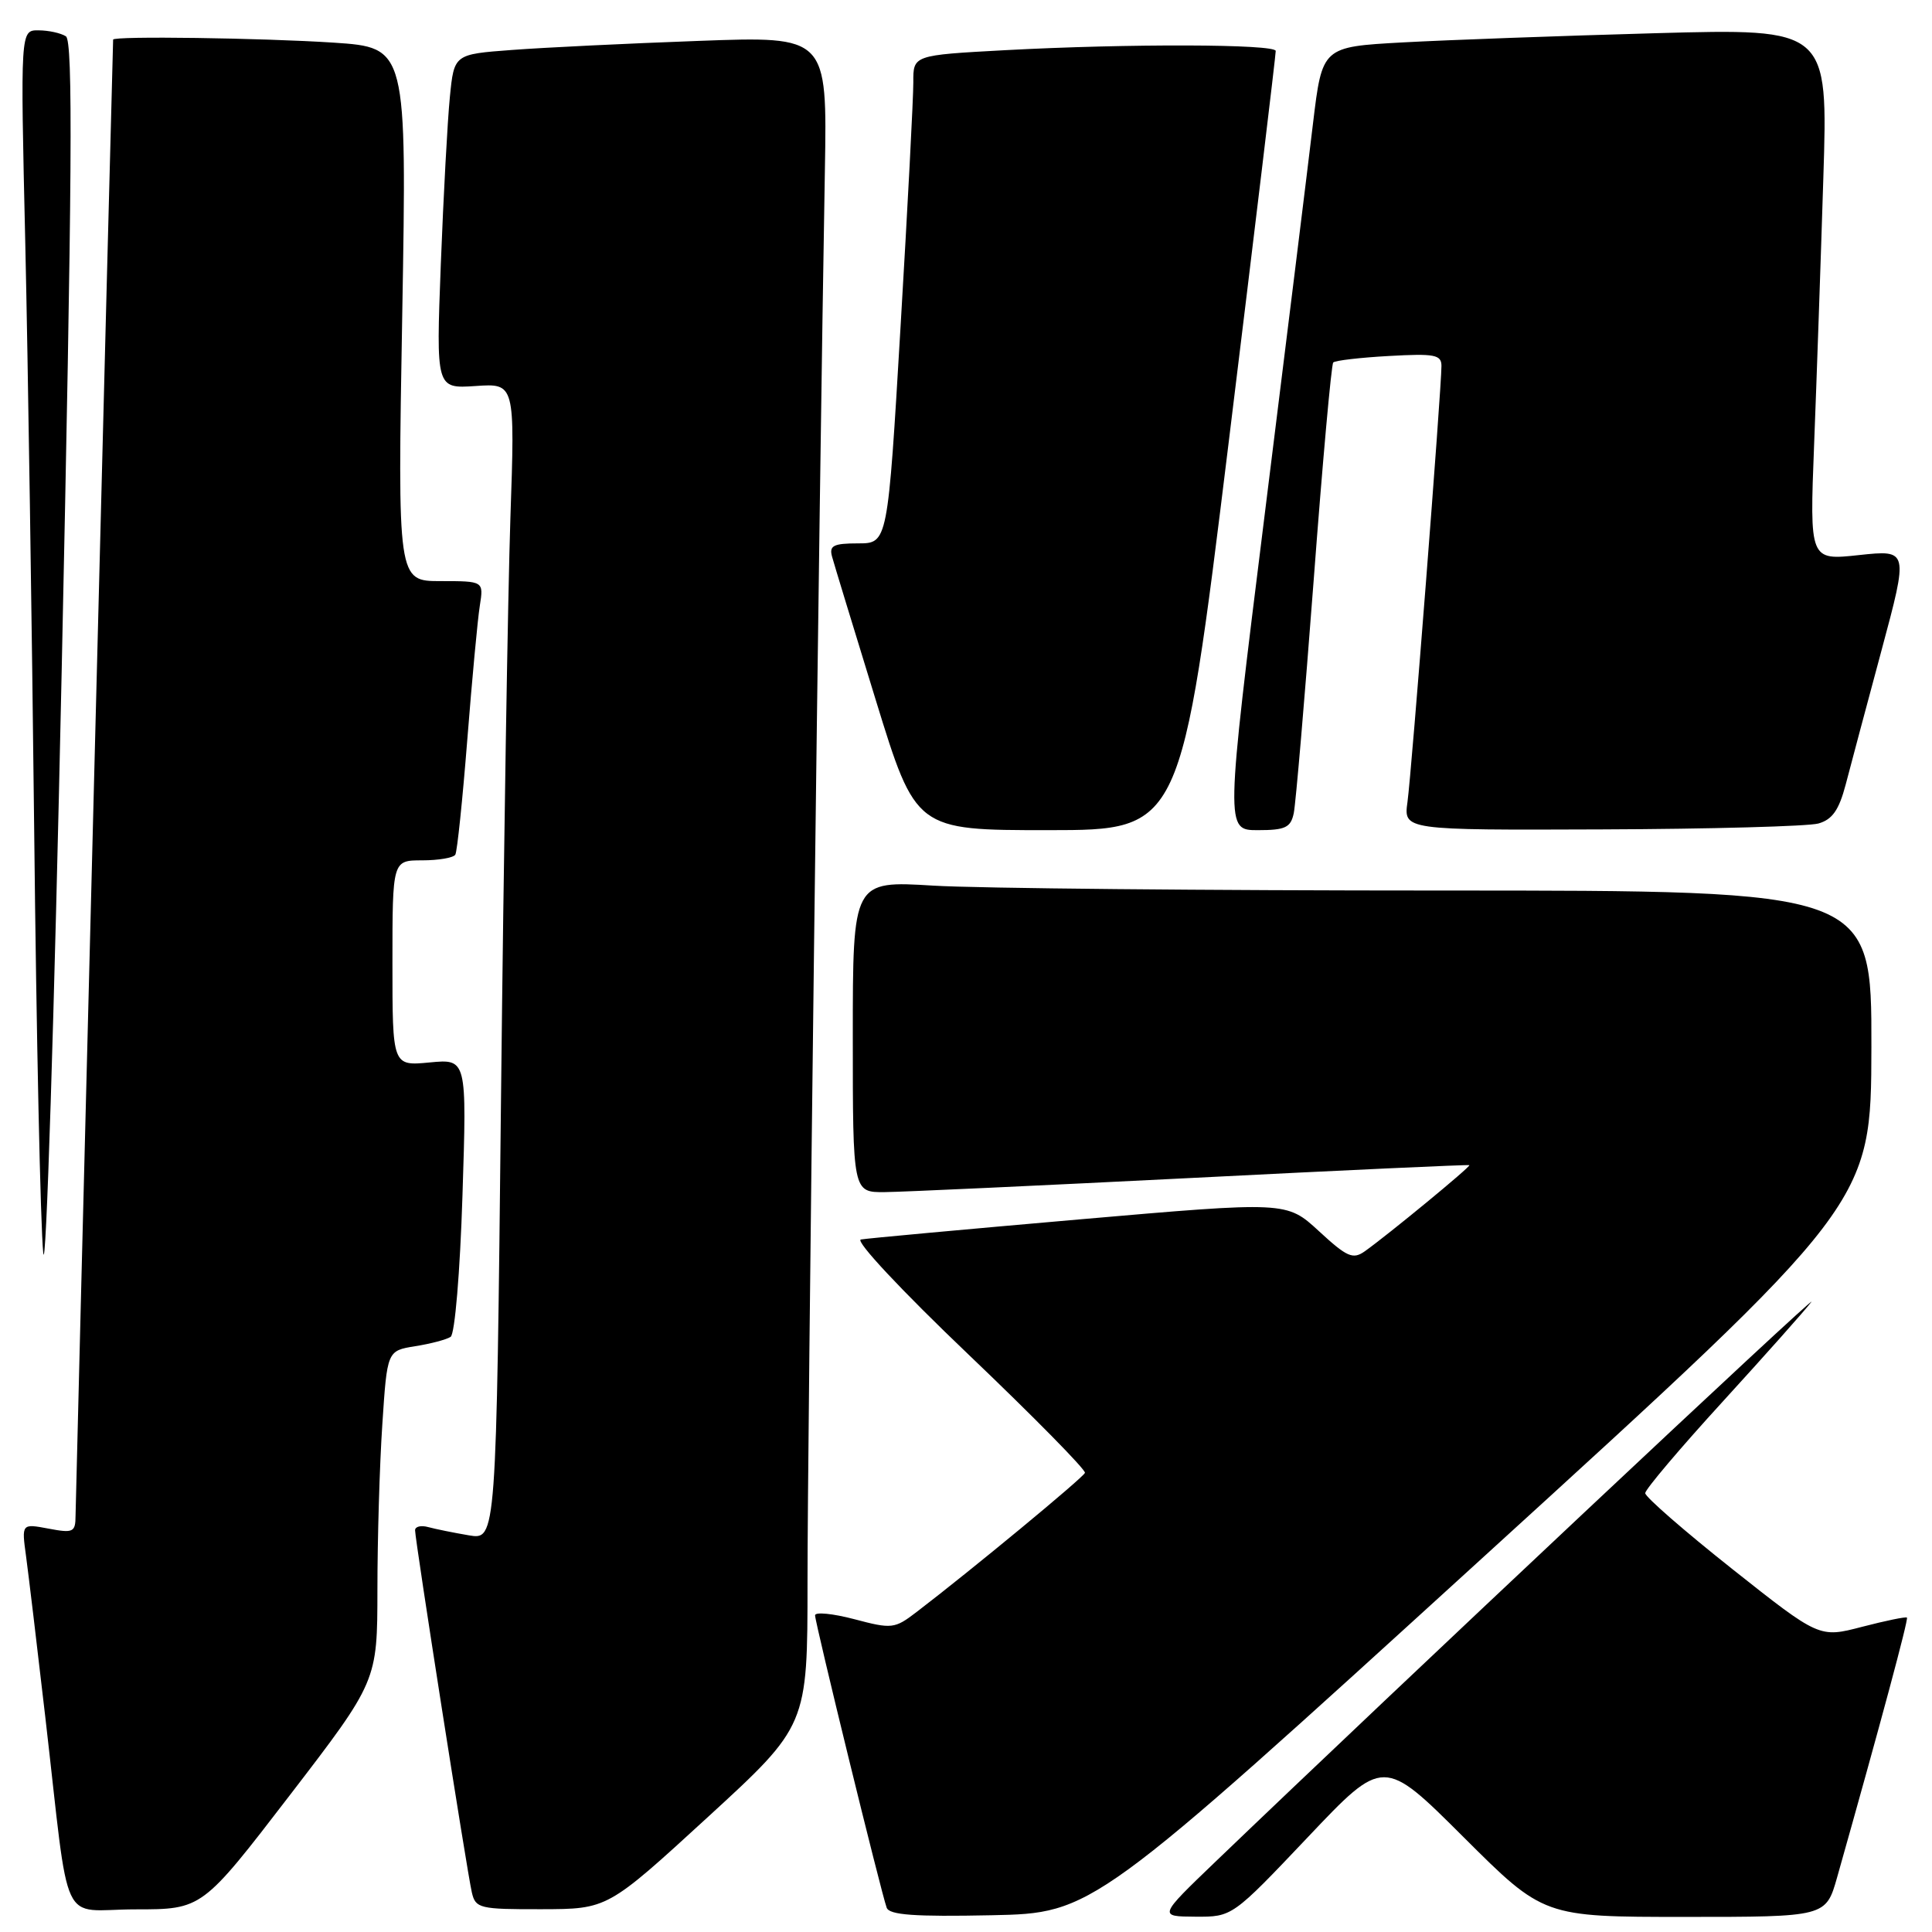 <?xml version="1.0" encoding="UTF-8" standalone="no"?>
<!DOCTYPE svg PUBLIC "-//W3C//DTD SVG 1.1//EN" "http://www.w3.org/Graphics/SVG/1.1/DTD/svg11.dtd" >
<svg xmlns="http://www.w3.org/2000/svg" xmlns:xlink="http://www.w3.org/1999/xlink" version="1.1" viewBox="0 0 256 256">
 <g >
 <path fill="currentColor"
d=" M 196.36 206.50 C 247.93 159.50 247.93 159.50 247.97 138.75 C 248.00 118.00 248.00 118.00 191.16 118.00 C 159.89 118.00 129.52 117.71 123.66 117.35 C 113.00 116.70 113.00 116.70 113.00 137.35 C 113.00 158.00 113.00 158.00 117.25 157.96 C 119.59 157.94 137.93 157.09 158.00 156.08 C 178.07 155.06 194.59 154.30 194.70 154.39 C 194.91 154.57 183.99 163.56 180.86 165.79 C 179.27 166.92 178.50 166.58 174.76 163.13 C 170.48 159.19 170.48 159.19 142.99 161.58 C 127.87 162.90 114.86 164.09 114.07 164.24 C 113.26 164.39 119.46 171.02 128.33 179.48 C 136.95 187.71 143.90 194.77 143.76 195.16 C 143.52 195.81 128.61 208.13 121.45 213.60 C 118.54 215.83 118.18 215.87 113.20 214.55 C 110.34 213.80 108.00 213.57 108.00 214.04 C 108.00 215.03 116.77 250.85 117.49 252.78 C 117.84 253.75 121.19 253.99 131.37 253.78 C 144.79 253.50 144.79 253.50 196.36 206.50 Z  M 173.30 243.43 C 183.32 232.85 183.32 232.85 193.93 243.43 C 204.53 254.00 204.53 254.00 223.24 254.00 C 241.94 254.00 241.94 254.00 243.43 248.75 C 249.20 228.32 252.90 214.56 252.68 214.34 C 252.53 214.20 249.86 214.75 246.74 215.56 C 241.07 217.04 241.07 217.04 229.53 207.90 C 223.19 202.87 218.00 198.35 218.00 197.85 C 218.00 197.36 222.62 191.90 228.26 185.73 C 233.90 179.55 239.19 173.61 240.01 172.52 C 241.27 170.84 185.09 223.62 161.02 246.72 C 153.50 253.94 153.50 253.94 158.39 253.97 C 163.28 254.00 163.28 254.00 173.30 243.43 Z  M 38.39 237.89 C 50.00 222.77 50.00 222.77 50.01 210.64 C 50.01 203.96 50.30 194.11 50.66 188.74 C 51.30 178.98 51.30 178.98 55.01 178.38 C 57.05 178.06 59.17 177.50 59.71 177.14 C 60.27 176.78 60.96 168.56 61.28 158.40 C 61.86 140.31 61.86 140.31 56.93 140.78 C 52.00 141.25 52.00 141.25 52.00 127.63 C 52.00 114.00 52.00 114.00 55.94 114.00 C 58.11 114.00 60.08 113.66 60.33 113.25 C 60.58 112.84 61.29 105.97 61.92 98.00 C 62.55 90.03 63.29 82.04 63.58 80.25 C 64.09 77.00 64.09 77.00 58.38 77.00 C 52.68 77.00 52.68 77.00 53.30 41.65 C 53.91 6.30 53.91 6.30 44.21 5.65 C 34.72 5.03 15.01 4.75 14.99 5.25 C 14.89 7.70 10.02 199.20 10.01 200.86 C 10.00 203.03 9.70 203.17 6.43 202.55 C 2.86 201.88 2.86 201.88 3.45 206.19 C 3.77 208.56 4.92 218.15 6.00 227.50 C 9.34 256.38 7.75 253.00 17.95 253.00 C 26.78 253.00 26.78 253.00 38.39 237.89 Z  M 93.75 240.81 C 107.00 228.66 107.00 228.66 107.00 209.58 C 106.99 192.13 108.55 65.16 109.30 22.64 C 109.61 4.79 109.61 4.79 92.55 5.42 C 83.17 5.76 72.05 6.30 67.84 6.62 C 60.17 7.19 60.17 7.19 59.61 12.85 C 59.30 15.96 58.76 25.93 58.41 35.00 C 57.78 51.50 57.78 51.50 63.01 51.15 C 68.24 50.79 68.24 50.79 67.63 68.65 C 67.30 78.47 66.74 112.95 66.39 145.27 C 65.76 204.05 65.76 204.05 62.13 203.44 C 60.13 203.10 57.71 202.61 56.75 202.35 C 55.79 202.08 55.00 202.27 55.00 202.77 C 55.00 204.07 61.89 248.06 62.52 250.75 C 63.01 252.87 63.53 253.00 71.77 252.98 C 80.50 252.96 80.50 252.96 93.75 240.81 Z  M 8.73 4.81 C 8.05 4.38 6.42 4.02 5.10 4.02 C 2.70 4.00 2.70 4.00 3.35 32.25 C 3.70 47.79 4.23 82.77 4.53 110.00 C 4.82 137.23 5.36 162.43 5.73 166.00 C 6.09 169.57 7.19 134.94 8.17 89.04 C 9.57 23.27 9.69 5.42 8.73 4.81 Z  M 162.79 58.75 C 166.25 30.56 169.06 7.16 169.04 6.75 C 168.99 5.83 149.52 5.77 133.16 6.65 C 121.00 7.31 121.00 7.31 121.02 10.90 C 121.03 12.88 120.27 27.44 119.33 43.25 C 117.63 72.00 117.63 72.00 113.70 72.00 C 110.44 72.00 109.85 72.30 110.25 73.75 C 110.51 74.71 113.12 83.26 116.04 92.75 C 121.35 110.00 121.35 110.00 138.93 110.00 C 156.50 109.99 156.50 109.99 162.79 58.75 Z  M 171.43 107.75 C 171.69 106.51 172.87 92.68 174.06 77.00 C 175.24 61.32 176.41 48.29 176.66 48.03 C 176.91 47.77 180.23 47.38 184.05 47.17 C 190.10 46.83 191.00 47.00 191.00 48.49 C 191.00 51.54 187.04 102.38 186.50 106.25 C 185.98 110.00 185.98 110.00 212.24 109.90 C 226.68 109.85 239.60 109.49 240.94 109.12 C 242.79 108.60 243.67 107.34 244.56 103.97 C 245.20 101.51 247.34 93.50 249.31 86.18 C 252.89 72.85 252.89 72.85 246.33 73.55 C 239.78 74.26 239.78 74.26 240.38 58.88 C 240.71 50.42 241.26 34.56 241.60 23.63 C 242.23 3.77 242.23 3.77 219.36 4.40 C 206.79 4.75 191.71 5.30 185.85 5.62 C 175.20 6.21 175.20 6.21 173.98 16.35 C 173.32 21.93 170.43 45.29 167.57 68.25 C 162.37 110.00 162.37 110.00 166.67 110.00 C 170.31 110.00 171.03 109.66 171.43 107.75 Z "/>
</g>
</svg>